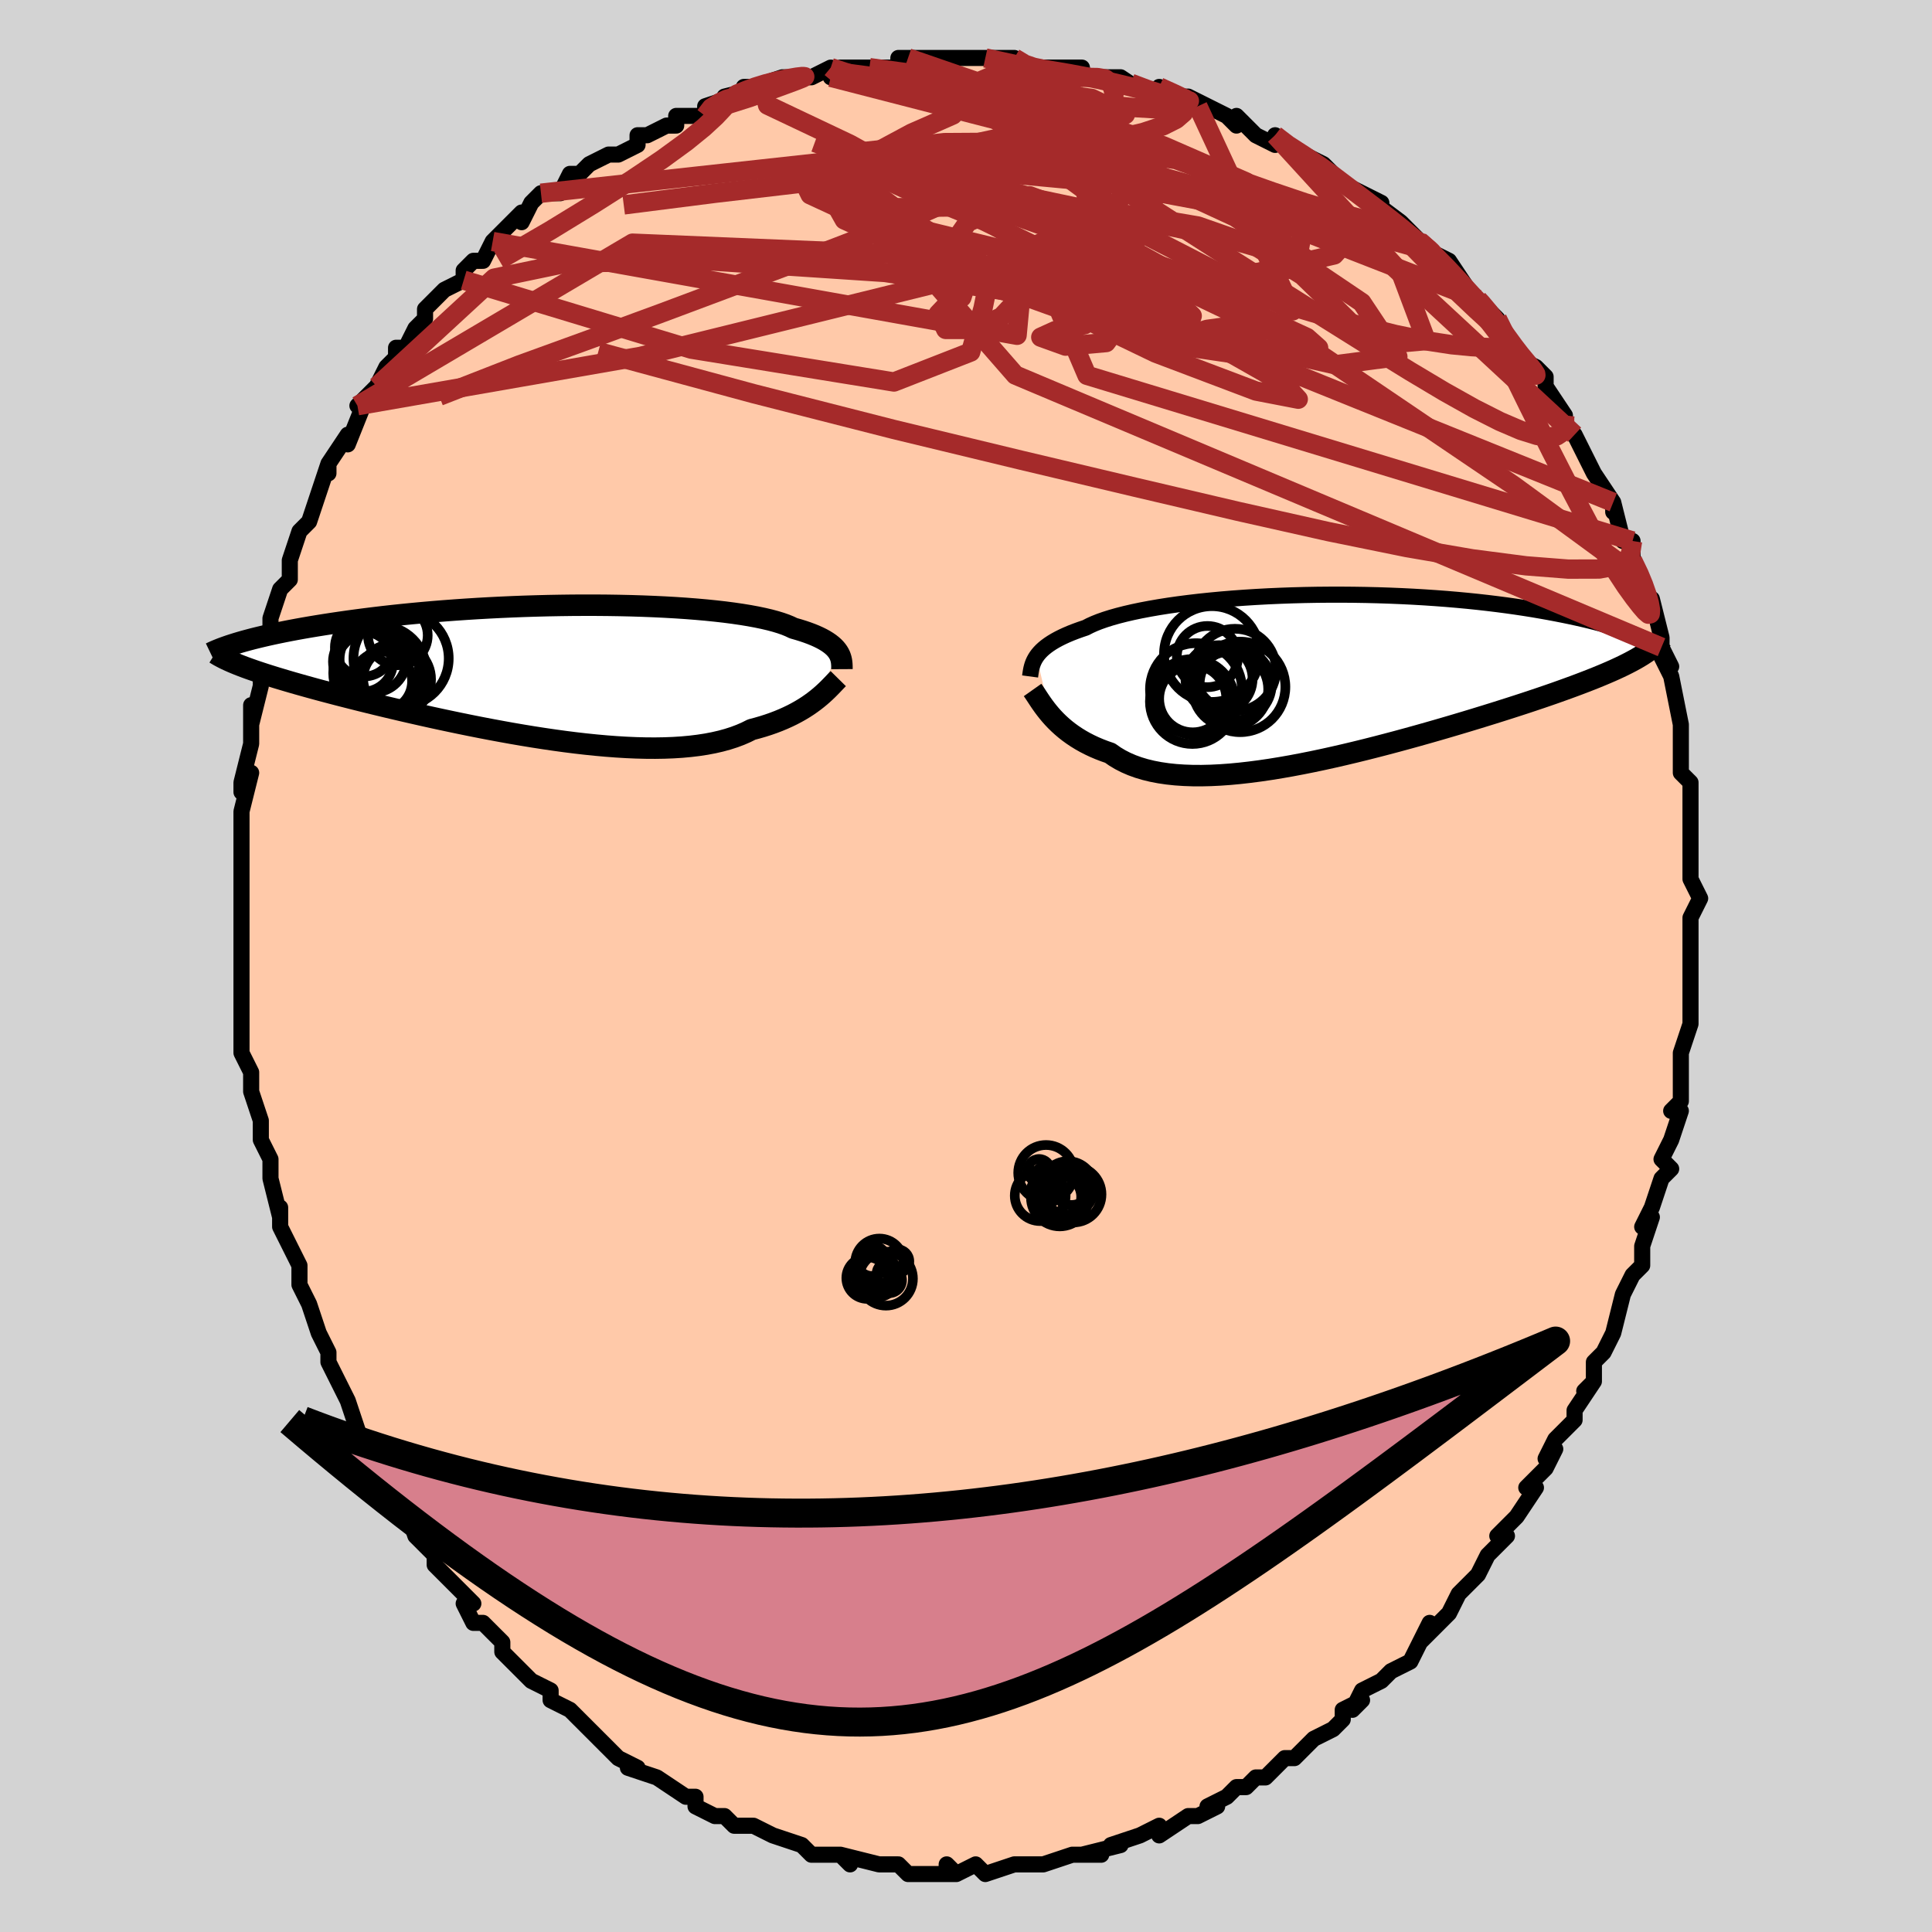 <svg viewBox="-100 -100 200 200" xmlns="http://www.w3.org/2000/svg" width="400" height="400" id="face-svg"><defs><clipPath id="leftEyeClipPath"><polyline points="29.562,-1.963,29.436,-2.142,29.288,-2.32,29.117,-2.497,28.92,-2.672,28.699,-2.845,28.45,-3.017,28.175,-3.187,27.872,-3.354,27.54,-3.518,27.18,-3.68,26.79,-3.839,26.371,-3.994,25.923,-4.146,25.446,-4.294,24.938,-4.439,24.558,-4.621,24.122,-4.799,23.632,-4.971,23.087,-5.137,22.487,-5.298,21.834,-5.451,21.129,-5.598,20.373,-5.738,19.568,-5.87,18.715,-5.994,17.818,-6.111,16.877,-6.218,15.896,-6.318,14.878,-6.408,13.824,-6.49,12.738,-6.563,11.623,-6.626,10.482,-6.681,9.317,-6.727,8.132,-6.764,6.93,-6.791,5.714,-6.81,4.486,-6.82,3.25,-6.821,2.009,-6.814,0.765,-6.798,-0.479,-6.775,-1.719,-6.743,-2.954,-6.704,-4.181,-6.657,-5.397,-6.603,-6.601,-6.542,-7.789,-6.475,-8.961,-6.401,-10.113,-6.322,-11.246,-6.237,-12.356,-6.147,-13.442,-6.052,-14.504,-5.953,-15.54,-5.85,-16.549,-5.744,-17.531,-5.634,-18.485,-5.521,-19.41,-5.406,-20.307,-5.289,-21.175,-5.171,-22.015,-5.051,-22.826,-4.931,-23.61,-4.81,-24.367,-4.689,-25.099,-4.568,-25.805,-4.446,-26.486,-4.323,-27.142,-4.2,-27.773,-4.076,-28.379,-3.953,-28.96,-3.829,-29.518,-3.706,-30.05,-3.583,-30.559,-3.46,-31.045,-3.339,-31.507,-3.217,-31.947,-3.097,-32.364,-2.978,-32.198,-0.53,-31.823,-0.388,-31.427,-0.244,-31.012,-0.098,-30.576,0.052,-30.119,0.204,-29.642,0.359,-29.143,0.517,-28.624,0.678,-28.083,0.841,-27.521,1.008,-26.938,1.179,-26.333,1.352,-25.707,1.528,-25.061,1.708,-24.392,1.891,-23.699,2.077,-22.984,2.266,-22.244,2.46,-21.48,2.656,-20.693,2.856,-19.881,3.06,-19.046,3.266,-18.187,3.476,-17.306,3.688,-16.402,3.902,-15.477,4.118,-14.531,4.336,-13.565,4.555,-12.581,4.774,-11.579,4.992,-10.56,5.209,-9.527,5.425,-8.481,5.638,-7.422,5.848,-6.353,6.053,-5.275,6.253,-4.191,6.448,-3.101,6.635,-2.009,6.814,-0.914,6.984,0.179,7.144,1.27,7.294,2.355,7.431,3.434,7.555,4.504,7.665,5.563,7.76,6.609,7.839,7.64,7.901,8.653,7.945,9.648,7.97,10.621,7.976,11.571,7.961,12.496,7.926,13.394,7.869,14.264,7.789,15.104,7.687,15.913,7.563,16.689,7.415,17.432,7.244,18.139,7.05,18.812,6.834,19.448,6.595,20.048,6.334,20.611,6.053,21.209,5.894,21.787,5.726,22.345,5.547,22.881,5.359,23.397,5.162,23.892,4.956,24.366,4.743,24.819,4.524,25.251,4.297,25.662,4.066,26.052,3.831,26.422,3.592,26.771,3.35,27.101,3.108,27.411,2.866"></polyline></clipPath><clipPath id="rightEyeClipPath"><polyline points="-29.364,-2.127,-29.211,-2.336,-29.035,-2.544,-28.835,-2.752,-28.609,-2.959,-28.357,-3.164,-28.079,-3.368,-27.772,-3.571,-27.437,-3.772,-27.073,-3.971,-26.679,-4.168,-26.256,-4.362,-25.803,-4.554,-25.32,-4.742,-24.806,-4.928,-24.263,-5.111,-23.849,-5.326,-23.379,-5.538,-22.852,-5.748,-22.268,-5.953,-21.629,-6.154,-20.935,-6.35,-20.187,-6.541,-19.388,-6.726,-18.538,-6.904,-17.641,-7.074,-16.698,-7.238,-15.713,-7.393,-14.687,-7.539,-13.623,-7.676,-12.525,-7.805,-11.396,-7.923,-10.238,-8.032,-9.055,-8.13,-7.85,-8.218,-6.626,-8.295,-5.386,-8.362,-4.134,-8.417,-2.873,-8.462,-1.606,-8.496,-0.336,-8.519,0.935,-8.53,2.203,-8.532,3.465,-8.522,4.718,-8.502,5.961,-8.472,7.191,-8.431,8.404,-8.381,9.6,-8.322,10.776,-8.253,11.931,-8.175,13.062,-8.09,14.168,-7.996,15.247,-7.895,16.299,-7.787,17.322,-7.672,18.316,-7.551,19.28,-7.425,20.213,-7.294,21.116,-7.159,21.988,-7.02,22.829,-6.877,23.639,-6.733,24.42,-6.586,25.172,-6.438,25.895,-6.289,26.591,-6.139,27.261,-5.987,27.903,-5.833,28.518,-5.678,29.107,-5.521,29.67,-5.364,30.206,-5.206,30.716,-5.048,31.202,-4.889,31.661,-4.731,32.097,-4.573,32.508,-4.416,32.895,-4.259,33.258,-4.104,31.829,-1.412,31.428,-1.211,31.006,-1.009,30.562,-0.803,30.097,-0.595,29.61,-0.384,29.101,-0.17,28.571,0.048,28.018,0.268,27.443,0.492,26.847,0.72,26.228,0.951,25.587,1.186,24.925,1.424,24.241,1.667,23.534,1.912,22.803,2.162,22.048,2.416,21.269,2.675,20.465,2.937,19.637,3.204,18.785,3.475,17.909,3.751,17.01,4.03,16.088,4.313,15.145,4.599,14.181,4.887,13.197,5.178,12.194,5.47,11.174,5.762,10.137,6.055,9.086,6.346,8.021,6.636,6.944,6.922,5.857,7.205,4.762,7.483,3.661,7.754,2.554,8.018,1.445,8.273,0.336,8.519,-0.773,8.753,-1.878,8.974,-2.977,9.182,-4.069,9.374,-5.15,9.55,-6.22,9.707,-7.276,9.845,-8.315,9.963,-9.336,10.059,-10.337,10.131,-11.315,10.179,-12.269,10.202,-13.197,10.198,-14.096,10.166,-14.966,10.107,-15.804,10.018,-16.61,9.899,-17.381,9.751,-18.118,9.572,-18.817,9.363,-19.48,9.123,-20.105,8.853,-20.691,8.553,-21.24,8.225,-21.75,7.869,-22.31,7.675,-22.849,7.468,-23.367,7.248,-23.863,7.015,-24.338,6.771,-24.791,6.515,-25.222,6.25,-25.632,5.976,-26.021,5.694,-26.389,5.405,-26.736,5.11,-27.063,4.811,-27.37,4.51,-27.658,4.207,-27.927,3.904"></polyline></clipPath><filter id="fuzzy"><feTurbulence id="turbulence" baseFrequency="0.05" numOctaves="3" type="noise" result="noise"></feTurbulence><feDisplacementMap in="SourceGraphic" in2="noise" scale="2"></feDisplacementMap></filter><linearGradient id="rainbowGradient" x1="0%" y1="0%" x2="100%" y2="0%"><stop offset="0%" style="stop-color: rgb(185, 55, 55);  stop-opacity: 1"></stop><stop offset="50%" style="stop-color: rgb(64, 224, 208);  stop-opacity: 1"></stop><stop offset="100%" style="stop-color: rgb(64, 224, 208);  stop-opacity: 1"></stop></linearGradient></defs><title>That&#39;s an ugly face</title><desc>CREATED BY XUAN TANG, MORE INFO AT TXSTC55.GITHUB.IO</desc><rect x="-100" y="-100" width="100%" height="100%" opacity="1" fill="rgb(211, 211, 211)"></rect><polyline id="faceContour" points="75,1,75,2,75,4,75,5,75,6,75,6,74,9,74,9,74,11,74,13,74,14,73,15,74,15,73,18,72,20,73,21,72,22,71,25,70,27,71,26,70,29,70,29,70,31,69,32,68,34,68,34,67,38,67,38,66,40,65,41,65,43,64,44,65,43,63,46,63,47,61,49,60,51,61,50,61,50,60,52,58,54,59,54,57,57,55,59,56,59,54,61,54,61,53,63,53,63,51,65,51,65,50,67,49,68,47,70,48,68,47,70,46,72,44,73,44,73,43,74,41,75,40,77,41,76,39,77,39,78,38,79,36,80,36,80,34,82,34,82,33,82,31,84,30,84,29,85,28,85,27,86,25,87,26,87,24,88,23,88,23,88,20,90,20,89,18,90,18,90,15,91,15,91,16,91,12,92,14,92,11,92,11,92,8,93,8,93,7,93,5,93,5,93,2,94,2,94,1,93,-1,94,-2,94,-2,93,-1,94,-5,94,-6,94,-7,93,-8,93,-8,93,-9,93,-13,92,-12,93,-13,92,-13,92,-16,92,-17,91,-17,91,-20,90,-20,90,-20,90,-22,89,-22,89,-24,89,-25,88,-25,88,-26,88,-28,87,-28,86,-29,86,-32,84,-32,84,-35,83,-34,83,-36,82,-36,82,-38,80,-39,79,-39,79,-39,79,-41,77,-43,76,-43,76,-43,75,-45,74,-45,74,-47,72,-48,71,-48,70,-48,70,-50,68,-51,68,-52,66,-51,66,-52,65,-54,63,-55,62,-55,61,-56,60,-57,59,-58,56,-59,56,-59,55,-59,55,-62,50,-62,51,-62,51,-63,48,-63,48,-64,45,-65,43,-64,45,-66,41,-66,41,-66,40,-67,38,-67,38,-68,35,-69,33,-69,33,-69,31,-70,29,-71,27,-71,26,-71,25,-71,26,-72,22,-72,20,-73,18,-73,17,-73,17,-73,16,-74,13,-74,12,-74,13,-74,11,-75,9,-75,5,-75,4,-75,2,-75,2,-75,0,-75,0,-75,-2,-75,-3,-75,-7,-75,-7,-75,-10,-75,-9,-75,-11,-75,-15,-75,-16,-75,-16,-74,-20,-75,-18,-75,-19,-74,-23,-74,-23,-74,-27,-74,-25,-73,-29,-73,-29,-73,-32,-73,-31,-72,-34,-72,-35,-72,-36,-71,-39,-70,-40,-70,-41,-70,-41,-70,-42,-69,-45,-69,-45,-68,-46,-67,-49,-66,-52,-66,-51,-66,-52,-66,-52,-64,-55,-64,-54,-62,-59,-63,-58,-61,-60,-61,-60,-60,-62,-59,-63,-59,-64,-58,-64,-57,-66,-56,-67,-56,-68,-54,-70,-54,-70,-52,-71,-52,-72,-51,-73,-50,-73,-49,-75,-48,-76,-46,-78,-46,-77,-45,-79,-44,-80,-43,-80,-42,-80,-41,-82,-40,-82,-39,-83,-37,-84,-36,-84,-34,-85,-34,-86,-33,-86,-33,-86,-31,-87,-30,-87,-30,-88,-27,-88,-27,-89,-24,-90,-25,-90,-21,-91,-23,-91,-22,-91,-19,-92,-19,-92,-16,-92,-14,-93,-14,-92,-13,-93,-11,-93,-11,-93,-10,-93,-7,-93,-7,-94,-6,-94,-3,-94,-3,-94,-2,-94,0,-94,2,-94,1,-94,5,-94,6,-93,8,-93,6,-93,8,-93,9,-93,12,-93,12,-92,14,-92,16,-92,15,-92,16,-92,19,-90,20,-91,22,-90,23,-90,24,-89,23,-90,27,-88,28,-87,28,-88,30,-86,32,-85,32,-85,32,-86,33,-85,35,-84,37,-83,37,-83,39,-81,41,-80,41,-80,43,-79,41,-80,45,-77,45,-77,48,-74,46,-76,47,-75,48,-74,50,-73,52,-70,51,-70,53,-69,53,-69,54,-68,55,-67,56,-65,58,-62,57,-64,57,-63,59,-62,60,-61,60,-60,62,-57,62,-57,62,-56,63,-55,64,-53,64,-53,65,-51,67,-48,67,-47,67,-48,68,-44,68,-44,69,-44,69,-42,70,-40,70,-40,71,-37,71,-38,72,-34,72,-33,72,-33,73,-31,72,-32,73,-30,74,-25,74,-24,74,-25,74,-23,74,-20,75,-19,75,-18,75,-17,75,-16,75,-15,75,-13,75,-11,75,-9,76,-7,76,-7,76,-7,75,-5,75,-3,75,-3,75,1,75,2" fill="#ffc9a9" stroke="black" stroke-width="1.667" stroke-linejoin="round" filter="url(#fuzzy)"></polyline><g transform="translate(36.66 -29.909)"><polyline id="rightCountour" points="-29.364,-2.127,-29.211,-2.336,-29.035,-2.544,-28.835,-2.752,-28.609,-2.959,-28.357,-3.164,-28.079,-3.368,-27.772,-3.571,-27.437,-3.772,-27.073,-3.971,-26.679,-4.168,-26.256,-4.362,-25.803,-4.554,-25.32,-4.742,-24.806,-4.928,-24.263,-5.111,-23.849,-5.326,-23.379,-5.538,-22.852,-5.748,-22.268,-5.953,-21.629,-6.154,-20.935,-6.35,-20.187,-6.541,-19.388,-6.726,-18.538,-6.904,-17.641,-7.074,-16.698,-7.238,-15.713,-7.393,-14.687,-7.539,-13.623,-7.676,-12.525,-7.805,-11.396,-7.923,-10.238,-8.032,-9.055,-8.13,-7.85,-8.218,-6.626,-8.295,-5.386,-8.362,-4.134,-8.417,-2.873,-8.462,-1.606,-8.496,-0.336,-8.519,0.935,-8.53,2.203,-8.532,3.465,-8.522,4.718,-8.502,5.961,-8.472,7.191,-8.431,8.404,-8.381,9.6,-8.322,10.776,-8.253,11.931,-8.175,13.062,-8.09,14.168,-7.996,15.247,-7.895,16.299,-7.787,17.322,-7.672,18.316,-7.551,19.28,-7.425,20.213,-7.294,21.116,-7.159,21.988,-7.02,22.829,-6.877,23.639,-6.733,24.42,-6.586,25.172,-6.438,25.895,-6.289,26.591,-6.139,27.261,-5.987,27.903,-5.833,28.518,-5.678,29.107,-5.521,29.67,-5.364,30.206,-5.206,30.716,-5.048,31.202,-4.889,31.661,-4.731,32.097,-4.573,32.508,-4.416,32.895,-4.259,33.258,-4.104,31.829,-1.412,31.428,-1.211,31.006,-1.009,30.562,-0.803,30.097,-0.595,29.61,-0.384,29.101,-0.17,28.571,0.048,28.018,0.268,27.443,0.492,26.847,0.72,26.228,0.951,25.587,1.186,24.925,1.424,24.241,1.667,23.534,1.912,22.803,2.162,22.048,2.416,21.269,2.675,20.465,2.937,19.637,3.204,18.785,3.475,17.909,3.751,17.01,4.03,16.088,4.313,15.145,4.599,14.181,4.887,13.197,5.178,12.194,5.47,11.174,5.762,10.137,6.055,9.086,6.346,8.021,6.636,6.944,6.922,5.857,7.205,4.762,7.483,3.661,7.754,2.554,8.018,1.445,8.273,0.336,8.519,-0.773,8.753,-1.878,8.974,-2.977,9.182,-4.069,9.374,-5.15,9.55,-6.22,9.707,-7.276,9.845,-8.315,9.963,-9.336,10.059,-10.337,10.131,-11.315,10.179,-12.269,10.202,-13.197,10.198,-14.096,10.166,-14.966,10.107,-15.804,10.018,-16.61,9.899,-17.381,9.751,-18.118,9.572,-18.817,9.363,-19.48,9.123,-20.105,8.853,-20.691,8.553,-21.24,8.225,-21.75,7.869,-22.31,7.675,-22.849,7.468,-23.367,7.248,-23.863,7.015,-24.338,6.771,-24.791,6.515,-25.222,6.25,-25.632,5.976,-26.021,5.694,-26.389,5.405,-26.736,5.11,-27.063,4.811,-27.37,4.51,-27.658,4.207,-27.927,3.904" fill="white" stroke="white" stroke-width="0" stroke-linejoin="round" filter="url(#fuzzy)"></polyline></g><g transform="translate(-42.804 -30.529)"><polyline id="leftCountour" points="29.562,-1.963,29.436,-2.142,29.288,-2.32,29.117,-2.497,28.92,-2.672,28.699,-2.845,28.45,-3.017,28.175,-3.187,27.872,-3.354,27.54,-3.518,27.18,-3.68,26.79,-3.839,26.371,-3.994,25.923,-4.146,25.446,-4.294,24.938,-4.439,24.558,-4.621,24.122,-4.799,23.632,-4.971,23.087,-5.137,22.487,-5.298,21.834,-5.451,21.129,-5.598,20.373,-5.738,19.568,-5.87,18.715,-5.994,17.818,-6.111,16.877,-6.218,15.896,-6.318,14.878,-6.408,13.824,-6.49,12.738,-6.563,11.623,-6.626,10.482,-6.681,9.317,-6.727,8.132,-6.764,6.93,-6.791,5.714,-6.81,4.486,-6.82,3.25,-6.821,2.009,-6.814,0.765,-6.798,-0.479,-6.775,-1.719,-6.743,-2.954,-6.704,-4.181,-6.657,-5.397,-6.603,-6.601,-6.542,-7.789,-6.475,-8.961,-6.401,-10.113,-6.322,-11.246,-6.237,-12.356,-6.147,-13.442,-6.052,-14.504,-5.953,-15.54,-5.85,-16.549,-5.744,-17.531,-5.634,-18.485,-5.521,-19.41,-5.406,-20.307,-5.289,-21.175,-5.171,-22.015,-5.051,-22.826,-4.931,-23.61,-4.81,-24.367,-4.689,-25.099,-4.568,-25.805,-4.446,-26.486,-4.323,-27.142,-4.2,-27.773,-4.076,-28.379,-3.953,-28.96,-3.829,-29.518,-3.706,-30.05,-3.583,-30.559,-3.46,-31.045,-3.339,-31.507,-3.217,-31.947,-3.097,-32.364,-2.978,-32.198,-0.53,-31.823,-0.388,-31.427,-0.244,-31.012,-0.098,-30.576,0.052,-30.119,0.204,-29.642,0.359,-29.143,0.517,-28.624,0.678,-28.083,0.841,-27.521,1.008,-26.938,1.179,-26.333,1.352,-25.707,1.528,-25.061,1.708,-24.392,1.891,-23.699,2.077,-22.984,2.266,-22.244,2.46,-21.48,2.656,-20.693,2.856,-19.881,3.06,-19.046,3.266,-18.187,3.476,-17.306,3.688,-16.402,3.902,-15.477,4.118,-14.531,4.336,-13.565,4.555,-12.581,4.774,-11.579,4.992,-10.56,5.209,-9.527,5.425,-8.481,5.638,-7.422,5.848,-6.353,6.053,-5.275,6.253,-4.191,6.448,-3.101,6.635,-2.009,6.814,-0.914,6.984,0.179,7.144,1.27,7.294,2.355,7.431,3.434,7.555,4.504,7.665,5.563,7.76,6.609,7.839,7.64,7.901,8.653,7.945,9.648,7.97,10.621,7.976,11.571,7.961,12.496,7.926,13.394,7.869,14.264,7.789,15.104,7.687,15.913,7.563,16.689,7.415,17.432,7.244,18.139,7.05,18.812,6.834,19.448,6.595,20.048,6.334,20.611,6.053,21.209,5.894,21.787,5.726,22.345,5.547,22.881,5.359,23.397,5.162,23.892,4.956,24.366,4.743,24.819,4.524,25.251,4.297,25.662,4.066,26.052,3.831,26.422,3.592,26.771,3.35,27.101,3.108,27.411,2.866" fill="white" stroke="white" stroke-width="0" stroke-linejoin="round" filter="url(#fuzzy)"></polyline></g><g transform="translate(36.66 -29.909)"><polyline id="rightUpper" points="-30.025,-0.063,-29.998,-0.264,-29.969,-0.467,-29.935,-0.672,-29.894,-0.878,-29.843,-1.084,-29.78,-1.292,-29.702,-1.501,-29.608,-1.709,-29.496,-1.918,-29.364,-2.127,-29.211,-2.336,-29.035,-2.544,-28.835,-2.752,-28.609,-2.959,-28.357,-3.164,-28.079,-3.368,-27.772,-3.571,-27.437,-3.772,-27.073,-3.971,-26.679,-4.168,-26.256,-4.362,-25.803,-4.554,-25.32,-4.742,-24.806,-4.928,-24.263,-5.111,-23.849,-5.326,-23.379,-5.538,-22.852,-5.748,-22.268,-5.953,-21.629,-6.154,-20.935,-6.35,-20.187,-6.541,-19.388,-6.726,-18.538,-6.904,-17.641,-7.074,-16.698,-7.238,-15.713,-7.393,-14.687,-7.539,-13.623,-7.676,-12.525,-7.805,-11.396,-7.923,-10.238,-8.032,-9.055,-8.13,-7.85,-8.218,-6.626,-8.295,-5.386,-8.362,-4.134,-8.417,-2.873,-8.462,-1.606,-8.496,-0.336,-8.519,0.935,-8.53,2.203,-8.532,3.465,-8.522,4.718,-8.502,5.961,-8.472,7.191,-8.431,8.404,-8.381,9.6,-8.322,10.776,-8.253,11.931,-8.175,13.062,-8.09,14.168,-7.996,15.247,-7.895,16.299,-7.787,17.322,-7.672,18.316,-7.551,19.28,-7.425,20.213,-7.294,21.116,-7.159,21.988,-7.02,22.829,-6.877,23.639,-6.733,24.42,-6.586,25.172,-6.438,25.895,-6.289,26.591,-6.139,27.261,-5.987,27.903,-5.833,28.518,-5.678,29.107,-5.521,29.67,-5.364,30.206,-5.206,30.716,-5.048,31.202,-4.889,31.661,-4.731,32.097,-4.573,32.508,-4.416,32.895,-4.259,33.258,-4.104,33.599,-3.949,33.918,-3.796,34.214,-3.644,34.489,-3.494,34.744,-3.345,34.978,-3.199,35.192,-3.054,35.388,-2.911,35.565,-2.77,35.723,-2.63" fill="none" stroke="black" stroke-width="1.667" stroke-linejoin="round" filter="url(#fuzzy)"></polyline><polyline id="rightLower" points="-29.768,1.336,-29.638,1.52,-29.499,1.727,-29.35,1.955,-29.189,2.2,-29.017,2.46,-28.83,2.733,-28.629,3.016,-28.412,3.306,-28.178,3.603,-27.927,3.904,-27.658,4.207,-27.37,4.51,-27.063,4.811,-26.736,5.11,-26.389,5.405,-26.021,5.694,-25.632,5.976,-25.222,6.25,-24.791,6.515,-24.338,6.771,-23.863,7.015,-23.367,7.248,-22.849,7.468,-22.31,7.675,-21.75,7.869,-21.24,8.225,-20.691,8.553,-20.105,8.853,-19.48,9.123,-18.817,9.363,-18.118,9.572,-17.381,9.751,-16.61,9.899,-15.804,10.018,-14.966,10.107,-14.096,10.166,-13.197,10.198,-12.269,10.202,-11.315,10.179,-10.337,10.131,-9.336,10.059,-8.315,9.963,-7.276,9.845,-6.22,9.707,-5.15,9.55,-4.069,9.374,-2.977,9.182,-1.878,8.974,-0.773,8.753,0.336,8.519,1.445,8.273,2.554,8.018,3.661,7.754,4.762,7.483,5.857,7.205,6.944,6.922,8.021,6.636,9.086,6.346,10.137,6.055,11.174,5.762,12.194,5.47,13.197,5.178,14.181,4.887,15.145,4.599,16.088,4.313,17.01,4.03,17.909,3.751,18.785,3.475,19.637,3.204,20.465,2.937,21.269,2.675,22.048,2.416,22.803,2.162,23.534,1.912,24.241,1.667,24.925,1.424,25.587,1.186,26.228,0.951,26.847,0.72,27.443,0.492,28.018,0.268,28.571,0.048,29.101,-0.17,29.61,-0.384,30.097,-0.595,30.562,-0.803,31.006,-1.009,31.428,-1.211,31.829,-1.412,32.209,-1.61,32.569,-1.805,32.909,-1.999,33.228,-2.191,33.528,-2.381,33.809,-2.569,34.071,-2.755,34.315,-2.94,34.541,-3.124,34.749,-3.306" fill="none" stroke="black" stroke-width="2.222" stroke-linejoin="round" filter="url(#fuzzy)"></polyline><!--[--><circle r="3.167" cx="-11.669" cy="-2.123" stroke="black" fill="none" stroke-width="1" filter="url(#fuzzy)" clip-path="url(#rightEyeClipPath)"></circle><circle r="3.73" cx="-8.744" cy="0.738" stroke="black" fill="none" stroke-width="1" filter="url(#fuzzy)" clip-path="url(#rightEyeClipPath)"></circle><circle r="4.761" cx="-12.852" cy="1.253" stroke="black" fill="none" stroke-width="1" filter="url(#fuzzy)" clip-path="url(#rightEyeClipPath)"></circle><circle r="4.957" cx="-11.205" cy="-2.384" stroke="black" fill="none" stroke-width="1" filter="url(#fuzzy)" clip-path="url(#rightEyeClipPath)"></circle><circle r="4.394" cx="-13.227" cy="2.531" stroke="black" fill="none" stroke-width="1" filter="url(#fuzzy)" clip-path="url(#rightEyeClipPath)"></circle><circle r="3.476" cx="-10.469" cy="0.174" stroke="black" fill="none" stroke-width="1" filter="url(#fuzzy)" clip-path="url(#rightEyeClipPath)"></circle><circle r="4.685" cx="-8.283" cy="1.016" stroke="black" fill="none" stroke-width="1" filter="url(#fuzzy)" clip-path="url(#rightEyeClipPath)"></circle><circle r="4.251" cx="-8.815" cy="-0.749" stroke="black" fill="none" stroke-width="1" filter="url(#fuzzy)" clip-path="url(#rightEyeClipPath)"></circle><circle r="3.904" cx="-9.278" cy="1.26" stroke="black" fill="none" stroke-width="1" filter="url(#fuzzy)" clip-path="url(#rightEyeClipPath)"></circle><circle r="3.477" cx="-13.187" cy="2.243" stroke="black" fill="none" stroke-width="1" filter="url(#fuzzy)" clip-path="url(#rightEyeClipPath)"></circle><!--]--></g><g transform="translate(-42.804 -30.529)"><polyline id="leftUpper" points="29.963,-0.201,29.962,-0.37,29.959,-0.541,29.951,-0.715,29.935,-0.891,29.91,-1.068,29.872,-1.246,29.82,-1.425,29.753,-1.605,29.667,-1.784,29.562,-1.963,29.436,-2.142,29.288,-2.32,29.117,-2.497,28.92,-2.672,28.699,-2.845,28.45,-3.017,28.175,-3.187,27.872,-3.354,27.54,-3.518,27.18,-3.68,26.79,-3.839,26.371,-3.994,25.923,-4.146,25.446,-4.294,24.938,-4.439,24.558,-4.621,24.122,-4.799,23.632,-4.971,23.087,-5.137,22.487,-5.298,21.834,-5.451,21.129,-5.598,20.373,-5.738,19.568,-5.87,18.715,-5.994,17.818,-6.111,16.877,-6.218,15.896,-6.318,14.878,-6.408,13.824,-6.49,12.738,-6.563,11.623,-6.626,10.482,-6.681,9.317,-6.727,8.132,-6.764,6.93,-6.791,5.714,-6.81,4.486,-6.82,3.25,-6.821,2.009,-6.814,0.765,-6.798,-0.479,-6.775,-1.719,-6.743,-2.954,-6.704,-4.181,-6.657,-5.397,-6.603,-6.601,-6.542,-7.789,-6.475,-8.961,-6.401,-10.113,-6.322,-11.246,-6.237,-12.356,-6.147,-13.442,-6.052,-14.504,-5.953,-15.54,-5.85,-16.549,-5.744,-17.531,-5.634,-18.485,-5.521,-19.41,-5.406,-20.307,-5.289,-21.175,-5.171,-22.015,-5.051,-22.826,-4.931,-23.61,-4.81,-24.367,-4.689,-25.099,-4.568,-25.805,-4.446,-26.486,-4.323,-27.142,-4.2,-27.773,-4.076,-28.379,-3.953,-28.96,-3.829,-29.518,-3.706,-30.05,-3.583,-30.559,-3.46,-31.045,-3.339,-31.507,-3.217,-31.947,-3.097,-32.364,-2.978,-32.759,-2.86,-33.132,-2.743,-33.485,-2.628,-33.817,-2.513,-34.128,-2.401,-34.42,-2.289,-34.693,-2.179,-34.948,-2.071,-35.184,-1.964,-35.403,-1.859" fill="none" stroke="black" stroke-width="2.222" stroke-linejoin="round" filter="url(#fuzzy)"></polyline><polyline id="leftLower" points="29.581,0.78,29.428,0.935,29.263,1.107,29.086,1.294,28.895,1.494,28.689,1.705,28.468,1.926,28.23,2.153,27.975,2.387,27.703,2.625,27.411,2.866,27.101,3.108,26.771,3.35,26.422,3.592,26.052,3.831,25.662,4.066,25.251,4.297,24.819,4.524,24.366,4.743,23.892,4.956,23.397,5.162,22.881,5.359,22.345,5.547,21.787,5.726,21.209,5.894,20.611,6.053,20.048,6.334,19.448,6.595,18.812,6.834,18.139,7.05,17.432,7.244,16.689,7.415,15.913,7.563,15.104,7.687,14.264,7.789,13.394,7.869,12.496,7.926,11.571,7.961,10.621,7.976,9.648,7.97,8.653,7.945,7.64,7.901,6.609,7.839,5.563,7.76,4.504,7.665,3.434,7.555,2.355,7.431,1.27,7.294,0.179,7.144,-0.914,6.984,-2.009,6.814,-3.101,6.635,-4.191,6.448,-5.275,6.253,-6.353,6.053,-7.422,5.848,-8.481,5.638,-9.527,5.425,-10.56,5.209,-11.579,4.992,-12.581,4.774,-13.565,4.555,-14.531,4.336,-15.477,4.118,-16.402,3.902,-17.306,3.688,-18.187,3.476,-19.046,3.266,-19.881,3.06,-20.693,2.856,-21.48,2.656,-22.244,2.46,-22.984,2.266,-23.699,2.077,-24.392,1.891,-25.061,1.708,-25.707,1.528,-26.333,1.352,-26.938,1.179,-27.521,1.008,-28.083,0.841,-28.624,0.678,-29.143,0.517,-29.642,0.359,-30.119,0.204,-30.576,0.052,-31.012,-0.098,-31.427,-0.244,-31.823,-0.388,-32.198,-0.53,-32.554,-0.669,-32.89,-0.806,-33.207,-0.94,-33.506,-1.073,-33.786,-1.203,-34.048,-1.332,-34.293,-1.459,-34.521,-1.583,-34.732,-1.707,-34.926,-1.828" fill="none" stroke="black" stroke-width="2.222" stroke-linejoin="round" filter="url(#fuzzy)"></polyline><!--[--><circle r="4.792" cx="-17.838" cy="0.078" stroke="black" fill="none" stroke-width="1" filter="url(#fuzzy)" clip-path="url(#leftEyeClipPath)"></circle><circle r="4.93" cx="-15.675" cy="-1.305" stroke="black" fill="none" stroke-width="1" filter="url(#fuzzy)" clip-path="url(#leftEyeClipPath)"></circle><circle r="3.092" cx="-16.011" cy="-3.702" stroke="black" fill="none" stroke-width="1" filter="url(#fuzzy)" clip-path="url(#leftEyeClipPath)"></circle><circle r="3.062" cx="-17.596" cy="1.053" stroke="black" fill="none" stroke-width="1" filter="url(#fuzzy)" clip-path="url(#leftEyeClipPath)"></circle><circle r="3.723" cx="-16.298" cy="0.854" stroke="black" fill="none" stroke-width="1" filter="url(#fuzzy)" clip-path="url(#leftEyeClipPath)"></circle><circle r="3.114" cx="-19.614" cy="-0.979" stroke="black" fill="none" stroke-width="1" filter="url(#fuzzy)" clip-path="url(#leftEyeClipPath)"></circle><circle r="3.461" cx="-18.578" cy="-1.234" stroke="black" fill="none" stroke-width="1" filter="url(#fuzzy)" clip-path="url(#leftEyeClipPath)"></circle><circle r="4.457" cx="-18.243" cy="0.204" stroke="black" fill="none" stroke-width="1" filter="url(#fuzzy)" clip-path="url(#leftEyeClipPath)"></circle><circle r="3.24" cx="-16.366" cy="0.783" stroke="black" fill="none" stroke-width="1" filter="url(#fuzzy)" clip-path="url(#leftEyeClipPath)"></circle><circle r="3.007" cx="-19.521" cy="-2.448" stroke="black" fill="none" stroke-width="1" filter="url(#fuzzy)" clip-path="url(#leftEyeClipPath)"></circle><!--]--></g><g id="hairs"><!--[--><polyline points="12,-92,13.596,-91.973,14.422,-91.835,14.852,-91.507,15.157,-90.995,15.332,-90.355,15.254,-89.629,14.809,-88.826,13.943,-87.934,12.655,-86.93,10.963,-85.794,8.87,-84.517,6.36,-83.098,3.398,-81.55,-0.052,-79.892,-4.018,-78.141,-8.507,-76.305,-13.509,-74.367,-19.008,-72.291,-24.998,-70.039,-31.507,-67.603,-38.577,-65.005,-46.235,-62.225,-54.53,-58.984" fill="none" stroke="rgb(165, 42, 42)" stroke-width="2" stroke-linejoin="round" filter="url(#fuzzy)"></polyline><polyline points="5,-94,6.079,-93.352,6.98,-93.043,7.928,-92.843,9.154,-92.641,10.645,-92.39,12.271,-92.085,13.907,-91.746,15.47,-91.393,16.929,-91.04,18.282,-90.697,19.532,-90.374,20.663,-90.088,21.636,-89.856,22.397,-89.691,22.902,-89.593,23.125,-89.556,23.049,-89.575,22.634,-89.66,21.808,-89.847,20.513,-90.19,18.818,-90.723,17.071,-91.381" fill="none" stroke="rgb(165, 42, 42)" stroke-width="2" stroke-linejoin="round" filter="url(#fuzzy)"></polyline><polyline points="48,-74,47.133,-74.87,47.563,-74.483,48.602,-73.492,49.796,-72.286,50.866,-71.138,51.704,-70.211,52.303,-69.555,52.682,-69.154,52.831,-68.999,52.684,-69.128,52.145,-69.631,51.141,-70.59,49.751,-71.973,48.379,-73.431" fill="none" stroke="rgb(165, 42, 42)" stroke-width="2" stroke-linejoin="round" filter="url(#fuzzy)"></polyline><polyline points="53,-69,53.352,-68.623,54.133,-67.691,55.074,-66.452,55.979,-65.201,56.745,-64.15,57.368,-63.341,57.897,-62.7,58.362,-62.146,58.743,-61.659,58.977,-61.299,58.994,-61.163,58.748,-61.331,58.233,-61.83,57.466,-62.646,56.461,-63.783,55.195,-65.32,53.567,-67.435,51.313,-70.352" fill="none" stroke="rgb(165, 42, 42)" stroke-width="2" stroke-linejoin="round" filter="url(#fuzzy)"></polyline><polyline points="62,-57,61.971,-56.747,61.969,-56.227,61.904,-55.676,61.663,-55.208,61.168,-54.878,60.347,-54.753,59.122,-54.918,57.437,-55.445,55.274,-56.371,52.641,-57.703,49.546,-59.437,45.97,-61.57,41.865,-64.101,37.175,-67.035,31.869,-70.383,25.942,-74.154,19.397,-78.362,12.25,-83.027,4.652,-88.206" fill="none" stroke="rgb(165, 42, 42)" stroke-width="2" stroke-linejoin="round" filter="url(#fuzzy)"></polyline><polyline points="-24,-90,-23.72,-90.253,-22.767,-90.641,-21.805,-90.997,-20.749,-91.322,-19.591,-91.616,-18.46,-91.855,-17.522,-92.016,-16.909,-92.086,-16.69,-92.06,-16.884,-91.931,-17.503,-91.681,-18.587,-91.279,-20.205,-90.687,-22.449,-89.887,-25.513,-88.92" fill="none" stroke="rgb(165, 42, 42)" stroke-width="2" stroke-linejoin="round" filter="url(#fuzzy)"></polyline><polyline points="-14,-93,-13.444,-92.54,-12.087,-92.392,-10.269,-92.151,-8.097,-91.772,-5.605,-91.288,-2.834,-90.715,0.169,-90.039,3.36,-89.242,6.7,-88.324,10.153,-87.307,13.688,-86.224,17.281,-85.091,20.915,-83.908,24.57,-82.669,28.205,-81.393,31.742,-80.144,35.071,-79.021,38.094,-78.103,40.817,-77.372,43.4,-76.694" fill="none" stroke="rgb(165, 42, 42)" stroke-width="2" stroke-linejoin="round" filter="url(#fuzzy)"></polyline><polyline points="20,-91,21.459,-90.341,22.258,-89.962,22.651,-89.675,22.809,-89.394,22.713,-89.115,22.23,-88.884,21.224,-88.746,19.597,-88.733,17.269,-88.872,14.181,-89.178,10.313,-89.641,5.702,-90.23,0.411,-90.938,-5.621,-91.83" fill="none" stroke="rgb(165, 42, 42)" stroke-width="2" stroke-linejoin="round" filter="url(#fuzzy)"></polyline><polyline points="32,-86,33.32,-84.997,34.962,-83.938,36.618,-82.827,38.245,-81.649,39.832,-80.45,41.337,-79.304,42.718,-78.252,43.976,-77.28,45.133,-76.356,46.191,-75.475,47.108,-74.692,47.806,-74.103,48.216,-73.788,48.322,-73.761,48.182,-73.944,47.897,-74.216,47.537,-74.513,46.925,-75.056" fill="none" stroke="rgb(165, 42, 42)" stroke-width="2" stroke-linejoin="round" filter="url(#fuzzy)"></polyline><polyline points="69,-44,68.752,-42.418,67.668,-41.495,65.554,-41.094,62.343,-41.085,57.982,-41.426,52.416,-42.151,45.604,-43.319,37.525,-44.964,28.181,-47.061,17.584,-49.545,5.73,-52.355,-7.426,-55.532,-21.981,-59.244,-38.065,-63.596" fill="none" stroke="rgb(165, 42, 42)" stroke-width="2" stroke-linejoin="round" filter="url(#fuzzy)"></polyline><polyline points="-27,-88,-26.355,-88.844,-25.44,-89.413,-24.765,-89.728,-24.43,-89.819,-24.409,-89.698,-24.64,-89.361,-25.113,-88.79,-25.905,-87.948,-27.148,-86.798,-28.973,-85.314,-31.466,-83.498,-34.646,-81.364,-38.505,-78.912,-43.059,-76.126,-48.329,-73.061" fill="none" stroke="rgb(165, 42, 42)" stroke-width="2" stroke-linejoin="round" filter="url(#fuzzy)"></polyline><polyline points="69,-42,69.678,-40.59,70.13,-39.499,70.487,-38.482,70.741,-37.567,70.862,-36.856,70.833,-36.458,70.648,-36.416,70.308,-36.708,69.813,-37.283,69.155,-38.127,68.319,-39.287,67.282,-40.862,66.023,-42.962,64.513,-45.68,62.713,-49.092,60.592,-53.248,58.167,-58.105,55.541,-63.464" fill="none" stroke="rgb(165, 42, 42)" stroke-width="2" stroke-linejoin="round" filter="url(#fuzzy)"></polyline><polyline points="51,-70,52.327,-69.294,53.177,-68.651,53.953,-67.831,54.687,-66.892,55.281,-66.04,55.644,-65.467,55.747,-65.247,55.625,-65.331,55.315,-65.634,54.802,-66.122,54,-66.853,52.795,-67.957,51.114,-69.548,48.996,-71.639,46.565,-74.123,43.886,-76.904" fill="none" stroke="rgb(165, 42, 42)" stroke-width="2" stroke-linejoin="round" filter="url(#fuzzy)"></polyline><polyline points="22,-90,22.665,-89.787,22.869,-89.428,22.841,-88.937,22.53,-88.326,21.761,-87.656,20.394,-86.968,18.339,-86.287,15.528,-85.634,11.93,-85.006,7.554,-84.366,2.439,-83.654,-3.404,-82.834,-10.026,-81.925,-17.52,-80.98,-25.971,-79.992,-35.432,-78.788" fill="none" stroke="rgb(165, 42, 42)" stroke-width="2" stroke-linejoin="round" filter="url(#fuzzy)"></polyline><polyline points="55,-67,55.879,-65.219,56.105,-64.29,55.721,-64.018,54.945,-63.997,53.832,-64.034,52.312,-64.115,50.288,-64.31,47.682,-64.708,44.441,-65.379,40.532,-66.354,35.941,-67.628,30.668,-69.185,24.727,-71.015,18.139,-73.133,10.9,-75.586,2.945,-78.428,-5.86,-81.674,-15.658,-85.247" fill="none" stroke="rgb(165, 42, 42)" stroke-width="2" stroke-linejoin="round" filter="url(#fuzzy)"></polyline><polyline points="12,-92,1.632,-91.31,9.827,-86.795,22.702,-80.569,32.023,-75.446,35.265,-73.173,33.051,-73.573,26.98,-75.309,18.622,-77.088,9.475,-78.229,0.937,-78.613,-6.062,-78.509,-11.113,-78.489,-13.564,-79.263,-11.805,-81.239,-4.305,-84.039,7.398,-86.574,16.498,-88.142,13.025,-89.811,-10,-93" fill="none" stroke="rgb(165, 42, 42)" stroke-width="2" stroke-linejoin="round" filter="url(#fuzzy)"></polyline><polyline points="-61,-60,-48.847,-71.206,-41.244,-72.79,-26.302,-72.979,-8.358,-71.791,7.242,-69.404,17.903,-67.088,23.045,-66.197,23.419,-67.299,20.661,-70.018,16.509,-73.411,12.047,-76.45,7.648,-78.311,3.521,-78.504,0.175,-76.98,-1.735,-74.237,-1.998,-71.294,-1.217,-69.36,-0.427,-69.212,-0.001,-70.543,1.418,-71.634,5.718,-69.903,5.288,-65.289,-49,-75" fill="none" stroke="rgb(165, 42, 42)" stroke-width="2" stroke-linejoin="round" filter="url(#fuzzy)"></polyline><polyline points="-63,-58,-34.517,-74.829,-7.945,-73.721,8.851,-68.853,12.272,-66.383,9.268,-65.787,7.74,-65.094,10.308,-64.168,14.509,-64.537,16.645,-67.454,15.418,-72.504,12.813,-77.877,12.062,-81.703,14.499,-83.063,17.549,-81.847,15.008,-77.947,-0.769,-71.229,-33.691,-63.109,-63,-58" fill="none" stroke="rgb(165, 42, 42)" stroke-width="2" stroke-linejoin="round" filter="url(#fuzzy)"></polyline><polyline points="-21,-91,-20.543,-89.118,-11.993,-85.065,-0.495,-78.674,11.223,-71.723,20.06,-66.649,23.056,-65.014,20.377,-67.072,15.755,-71.758,13.765,-76.902,16.556,-80.129,22.392,-80.479,26.079,-79.673,20.072,-81.041,-2.869,-84.509,-44,-80" fill="none" stroke="rgb(165, 42, 42)" stroke-width="2" stroke-linejoin="round" filter="url(#fuzzy)"></polyline><polyline points="2,-94,6.918,-92.924,2.981,-92.262,0.239,-91.086,-0.04,-89.621,-1.359,-88.094,-5.629,-86.22,-10.573,-83.565,-11.425,-80.079,-4.64,-76.232,9.054,-72.886,24.308,-71.169,34.145,-72.206,34.865,-76.174,28.995,-81.17,20.464,-84.887,-6,-94" fill="none" stroke="rgb(165, 42, 42)" stroke-width="2" stroke-linejoin="round" filter="url(#fuzzy)"></polyline><polyline points="67,-48,12.672,-69.932,4.211,-73.484,0.056,-70.596,-2.874,-67.517,-2.095,-65.896,0.94,-65.894,3.678,-67.212,5.422,-69.09,7.175,-70.497,10.154,-70.618,14.876,-69.202,21.048,-66.544,27.654,-63.284,32.906,-60.299,34.396,-58.674,30.018,-59.519,19.614,-63.455,6.173,-69.926,-5.08,-76.804,-10.108,-80.515,-8.401,-76.655,5.111,-61.173,72,-33" fill="none" stroke="rgb(165, 42, 42)" stroke-width="2" stroke-linejoin="round" filter="url(#fuzzy)"></polyline><polyline points="63,-55,44.026,-72.591,33.144,-79.312,21.743,-83.476,9.685,-85.311,-2.242,-85.237,-12.104,-84.144,-17.406,-82.441,-16.135,-79.839,-7.57,-75.876,7.014,-70.683,24.017,-65.448,38.219,-62.236,44.706,-63.08,40.971,-68.686,27.856,-77.532,9.155,-86.177,-8.593,-91.233,-14,-93" fill="none" stroke="rgb(165, 42, 42)" stroke-width="2" stroke-linejoin="round" filter="url(#fuzzy)"></polyline><polyline points="-14,-92,4.402,-87.259,7.892,-83.181,9.006,-81.763,10.634,-82.358,14.139,-82.81,18.061,-81.871,19.651,-79.641,17.476,-76.981,12.791,-74.842,8.783,-73.822,8.27,-73.961,11.515,-74.787,15.917,-75.57,18.148,-75.686,17.373,-74.893,16.922,-73.214,22.369,-70.13,36.68,-63.296,56.671,-49.76,70,-40" fill="none" stroke="rgb(165, 42, 42)" stroke-width="2" stroke-linejoin="round" filter="url(#fuzzy)"></polyline><polyline points="24,-89,33.825,-67.82,18.707,-75.604,7.442,-83.887,3.29,-87.465,5.01,-87.303,10.228,-85.521,15.545,-83.921,17.772,-83.419,15.604,-83.953,10.161,-84.795,3.965,-85.09,-0.784,-84.315,-3.217,-82.501,-3.396,-80.261,-1.431,-78.776,2.168,-79.488,5.711,-82.599,12.243,-83.921,48,-74" fill="none" stroke="rgb(165, 42, 42)" stroke-width="2" stroke-linejoin="round" filter="url(#fuzzy)"></polyline><polyline points="47,-75,14.126,-81.144,13.699,-73.043,23.892,-65.769,29.98,-64.04,30.238,-65.327,27.651,-66.283,24.953,-65.906,23.074,-65.295,21.121,-66.008,17.341,-68.711,10.654,-72.833,1.837,-77.133,-6.443,-80.523,-10.751,-82.508,-8.596,-83.06,0.098,-82.42,12.56,-81.255,25.624,-79.684,53,-69" fill="none" stroke="rgb(165, 42, 42)" stroke-width="2" stroke-linejoin="round" filter="url(#fuzzy)"></polyline><polyline points="43,-79,38.117,-73.609,25.64,-70.749,10.914,-70.257,-3.432,-73.044,-12.598,-77.236,-14.597,-80.787,-10.975,-82.557,-4.749,-82.408,1.684,-81.014,7.398,-79.402,12.649,-78.294,18.086,-77.617,24.002,-76.607,29.922,-74.536,34.814,-71.482,38.045,-68.348,40.461,-65.957,43.896,-64.413,47.646,-64.74,44.993,-71.807,32,-86" fill="none" stroke="rgb(165, 42, 42)" stroke-width="2" stroke-linejoin="round" filter="url(#fuzzy)"></polyline><polyline points="-52,-71,-28.435,-63.857,-7.458,-60.455,0.484,-63.557,1.768,-68.115,2.223,-70.335,5.906,-69.384,13.523,-66.647,22.758,-64.11,30.554,-62.955,35.157,-63.143,36.505,-63.991,35.293,-65.066,31.971,-66.6,26.638,-69.124,19.74,-72.723,12.724,-76.584,7.773,-79.298,6.575,-79.74,8.868,-77.922,11.972,-75.067,12.252,-72.442,9.08,-69.178,12.521,-61.146,69,-44" fill="none" stroke="rgb(165, 42, 42)" stroke-width="2" stroke-linejoin="round" filter="url(#fuzzy)"></polyline><!--]--></g><g id="pointNose"><g id="rightNose"><!--[--><circle r="1.96" cx="10.928" cy="22.778" stroke="black" fill="none" stroke-width="1" filter="url(#fuzzy)"></circle><circle r="1.434" cx="8.124" cy="23.32" stroke="black" fill="none" stroke-width="1" filter="url(#fuzzy)"></circle><circle r="2.979" cx="9.705" cy="23.975" stroke="black" fill="none" stroke-width="1" filter="url(#fuzzy)"></circle><circle r="1.197" cx="7.562" cy="21.176" stroke="black" fill="none" stroke-width="1" filter="url(#fuzzy)"></circle><circle r="2.882" cx="8.287" cy="21.413" stroke="black" fill="none" stroke-width="1" filter="url(#fuzzy)"></circle><circle r="2.632" cx="7.681" cy="23.774" stroke="black" fill="none" stroke-width="1" filter="url(#fuzzy)"></circle><circle r="1.361" cx="8.467" cy="21.952" stroke="black" fill="none" stroke-width="1" filter="url(#fuzzy)"></circle><circle r="2.225" cx="9.699" cy="23.887" stroke="black" fill="none" stroke-width="1" filter="url(#fuzzy)"></circle><circle r="2.749" cx="10.545" cy="22.957" stroke="black" fill="none" stroke-width="1" filter="url(#fuzzy)"></circle><circle r="2.905" cx="11.121" cy="23.642" stroke="black" fill="none" stroke-width="1" filter="url(#fuzzy)"></circle><!--]--></g><g id="leftNose"><!--[--><circle r="1.773" cx="-9.673" cy="31.635" stroke="black" fill="none" stroke-width="1" filter="url(#fuzzy)"></circle><circle r="2.23" cx="-9.253" cy="32.062" stroke="black" fill="none" stroke-width="1" filter="url(#fuzzy)"></circle><circle r="1.154" cx="-8.1" cy="31.835" stroke="black" fill="none" stroke-width="1" filter="url(#fuzzy)"></circle><circle r="1.825" cx="-9.36" cy="31.549" stroke="black" fill="none" stroke-width="1" filter="url(#fuzzy)"></circle><circle r="1.243" cx="-7.111" cy="30.57" stroke="black" fill="none" stroke-width="1" filter="url(#fuzzy)"></circle><circle r="1.582" cx="-9.729" cy="30.513" stroke="black" fill="none" stroke-width="1" filter="url(#fuzzy)"></circle><circle r="2.504" cx="-8.965" cy="30.72" stroke="black" fill="none" stroke-width="1" filter="url(#fuzzy)"></circle><circle r="2.162" cx="-10.225" cy="32.296" stroke="black" fill="none" stroke-width="1" filter="url(#fuzzy)"></circle><circle r="1.343" cx="-7.967" cy="32.526" stroke="black" fill="none" stroke-width="1" filter="url(#fuzzy)"></circle><circle r="2.793" cx="-8.288" cy="32.365" stroke="black" fill="none" stroke-width="1" filter="url(#fuzzy)"></circle><!--]--></g></g><g id="mouth"><polyline points="-69.999,47.109,-68.278,48.571,-66.582,49.995,-64.91,51.381,-63.262,52.73,-61.638,54.042,-60.037,55.317,-58.458,56.555,-56.9,57.757,-55.364,58.922,-53.849,60.051,-52.354,61.144,-50.878,62.201,-49.422,63.223,-47.985,64.209,-46.565,65.16,-45.164,66.075,-43.779,66.956,-42.411,67.803,-41.06,68.615,-39.723,69.392,-38.402,70.136,-37.095,70.846,-35.803,71.521,-34.523,72.164,-33.257,72.773,-32.003,73.349,-30.761,73.892,-29.531,74.402,-28.311,74.88,-27.102,75.325,-25.903,75.739,-24.713,76.12,-23.531,76.469,-22.358,76.787,-21.193,77.074,-20.035,77.329,-18.884,77.553,-17.739,77.746,-16.599,77.909,-15.465,78.041,-14.336,78.143,-13.21,78.215,-12.088,78.257,-10.97,78.269,-9.853,78.252,-8.739,78.206,-7.626,78.13,-6.515,78.026,-5.404,77.893,-4.292,77.731,-3.181,77.541,-2.068,77.323,-0.953,77.076,0.163,76.802,1.282,76.501,2.405,76.172,3.531,75.816,4.661,75.432,5.796,75.022,6.936,74.586,8.082,74.123,9.234,73.633,10.393,73.118,11.56,72.577,12.734,72.01,13.917,71.417,15.108,70.8,16.309,70.157,17.52,69.489,18.741,68.797,19.973,68.08,21.217,67.339,22.472,66.573,23.741,65.784,25.022,64.971,26.317,64.134,27.625,63.274,28.949,62.391,30.288,61.485,31.642,60.556,33.012,59.604,34.399,58.63,35.803,57.634,37.225,56.616,38.666,55.575,40.125,54.514,41.603,53.43,43.101,52.326,44.619,51.2,46.159,50.054,47.719,48.886,49.302,47.699,50.907,46.491,52.535,45.262,54.186,44.014,55.861,42.746,57.561,41.459,59.285,40.152,61.036,38.826,61.036,38.826,59.725,39.377,58.415,39.921,57.105,40.457,55.794,40.986,54.484,41.507,53.174,42.021,51.863,42.528,50.553,43.026,49.243,43.517,47.932,44.001,46.622,44.476,45.312,44.943,44.001,45.403,42.691,45.854,41.381,46.297,40.07,46.732,38.76,47.159,37.45,47.577,36.139,47.987,34.829,48.388,33.518,48.781,32.208,49.165,30.898,49.541,29.587,49.907,28.277,50.265,26.967,50.614,25.656,50.954,24.346,51.284,23.036,51.606,21.725,51.918,20.415,52.221,19.105,52.515,17.794,52.799,16.484,53.073,15.174,53.338,13.863,53.594,12.553,53.839,11.243,54.075,9.932,54.301,8.622,54.517,7.312,54.723,6.001,54.919,4.691,55.105,3.381,55.28,2.07,55.445,0.76,55.6,-0.55,55.745,-1.861,55.878,-3.171,56.002,-4.481,56.114,-5.792,56.216,-7.102,56.307,-8.413,56.387,-9.723,56.456,-11.033,56.514,-12.344,56.561,-13.654,56.597,-14.964,56.622,-16.275,56.635,-17.585,56.637,-18.895,56.627,-20.206,56.606,-21.516,56.573,-22.826,56.529,-24.137,56.473,-25.447,56.405,-26.757,56.325,-28.068,56.233,-29.378,56.129,-30.688,56.013,-31.999,55.885,-33.309,55.745,-34.619,55.592,-35.93,55.427,-37.24,55.249,-38.55,55.059,-39.861,54.856,-41.171,54.641,-42.481,54.412,-43.792,54.171,-45.102,53.917,-46.412,53.65,-47.723,53.37,-49.033,53.077,-50.344,52.771,-51.654,52.452,-52.964,52.119,-54.275,51.772,-55.585,51.413,-56.895,51.039,-58.206,50.652,-59.516,50.252,-60.826,49.837,-62.137,49.409,-63.447,48.967,-64.757,48.511,-66.068,48.041,-67.378,47.556,-68.688,47.058" fill="rgb(215,127,140)" stroke="black" stroke-width="3" stroke-linejoin="round" filter="url(#fuzzy)"></polyline></g></svg>